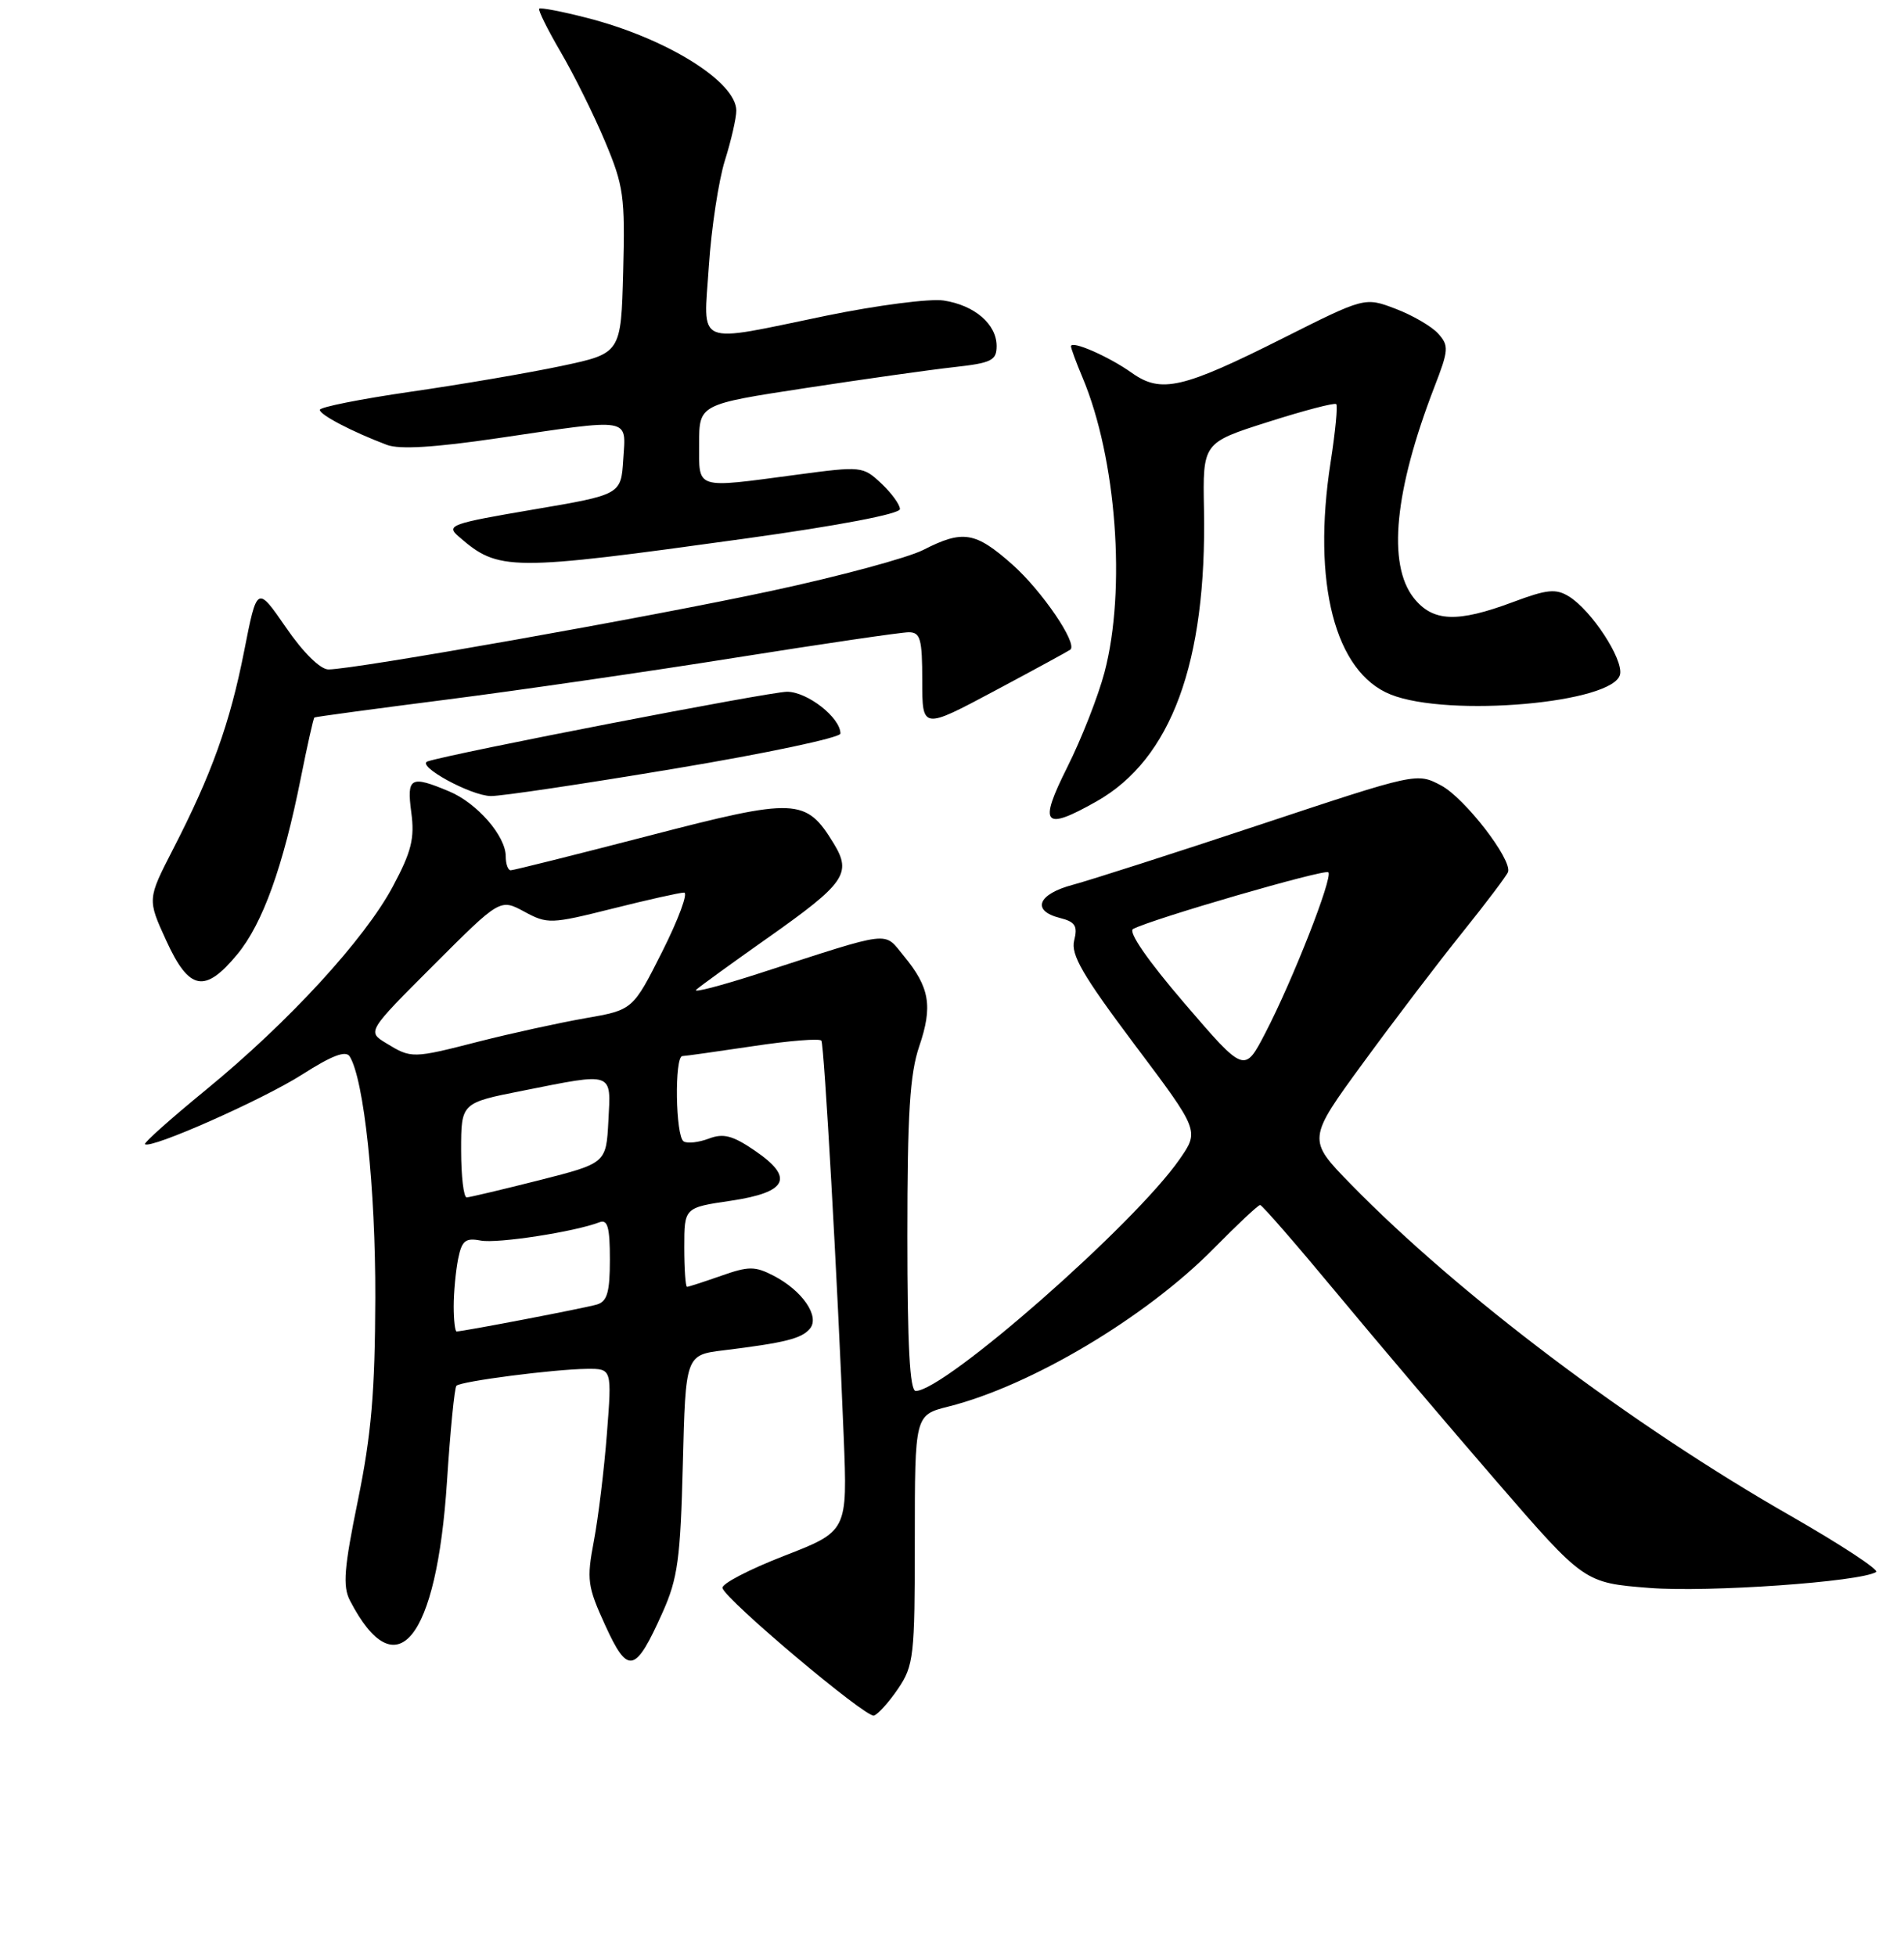 <?xml version="1.0" encoding="UTF-8" standalone="no"?>
<!DOCTYPE svg PUBLIC "-//W3C//DTD SVG 1.1//EN" "http://www.w3.org/Graphics/SVG/1.1/DTD/svg11.dtd" >
<svg xmlns="http://www.w3.org/2000/svg" xmlns:xlink="http://www.w3.org/1999/xlink" version="1.1" viewBox="0 0 256 263">
 <g >
 <path fill="currentColor"
d=" M 120.75 227.03 C 122.86 223.91 123.00 222.67 123.00 206.97 C 123.00 190.24 123.00 190.24 127.51 189.10 C 138.64 186.30 154.10 177.09 163.23 167.81 C 166.37 164.62 169.16 162.00 169.43 162.00 C 169.69 162.00 174.29 167.29 179.65 173.75 C 185.01 180.21 194.71 191.64 201.20 199.14 C 213.01 212.79 213.01 212.79 221.76 213.48 C 229.65 214.10 250.11 212.67 252.25 211.34 C 252.70 211.07 247.54 207.68 240.79 203.81 C 219.31 191.54 196.16 174.08 181.63 159.21 C 175.75 153.19 175.75 153.19 183.31 142.85 C 187.47 137.16 193.49 129.25 196.68 125.29 C 199.87 121.32 202.60 117.69 202.76 117.23 C 203.32 115.54 196.93 107.28 193.77 105.60 C 190.50 103.87 190.50 103.87 169.50 110.84 C 157.95 114.68 146.59 118.32 144.25 118.95 C 139.52 120.20 138.65 122.44 142.51 123.41 C 144.57 123.93 144.92 124.48 144.43 126.43 C 143.95 128.34 145.56 131.11 152.54 140.42 C 161.26 152.02 161.26 152.02 158.60 155.85 C 152.57 164.56 127.01 187.00 123.12 187.00 C 122.33 187.00 122.00 180.91 122.00 166.18 C 122.00 149.70 122.33 144.37 123.60 140.65 C 125.43 135.28 125.00 132.73 121.53 128.53 C 118.75 125.17 120.23 124.99 102.11 130.85 C 96.94 132.52 93.12 133.52 93.61 133.06 C 94.10 132.61 98.43 129.47 103.24 126.08 C 113.62 118.76 114.55 117.43 112.11 113.42 C 108.35 107.26 107.07 107.21 87.23 112.36 C 77.39 114.91 69.04 117.00 68.67 117.00 C 68.30 117.00 68.00 116.16 68.00 115.13 C 68.00 112.39 64.14 107.95 60.36 106.38 C 55.18 104.21 54.67 104.50 55.30 109.23 C 55.77 112.70 55.32 114.49 52.84 119.14 C 49.04 126.27 38.82 137.40 27.71 146.50 C 23.01 150.35 19.31 153.64 19.49 153.82 C 20.21 154.54 35.37 147.82 40.64 144.45 C 44.63 141.90 46.50 141.19 47.02 142.03 C 48.95 145.15 50.50 159.77 50.46 174.50 C 50.42 187.12 49.93 192.86 48.13 201.67 C 46.26 210.79 46.06 213.26 47.05 215.17 C 53.28 227.21 58.71 220.55 60.10 199.15 C 60.54 192.34 61.11 186.55 61.37 186.30 C 61.98 185.69 74.48 184.08 78.89 184.03 C 82.28 184.00 82.28 184.00 81.60 192.75 C 81.23 197.56 80.44 204.05 79.85 207.16 C 78.86 212.39 78.98 213.27 81.39 218.54 C 84.44 225.21 85.42 224.98 89.11 216.72 C 91.13 212.19 91.49 209.55 91.81 196.83 C 92.18 182.16 92.18 182.16 97.34 181.53 C 105.55 180.52 107.79 179.96 108.90 178.62 C 110.26 176.98 107.88 173.51 104.02 171.51 C 101.50 170.21 100.67 170.21 96.95 171.52 C 94.64 172.33 92.58 173.00 92.37 173.00 C 92.17 173.00 92.00 170.60 92.00 167.68 C 92.00 162.35 92.00 162.35 98.25 161.43 C 105.92 160.29 106.85 158.33 101.43 154.65 C 98.49 152.65 97.25 152.33 95.29 153.08 C 93.94 153.59 92.42 153.76 91.92 153.45 C 90.82 152.77 90.67 142.01 91.75 141.98 C 92.16 141.97 96.45 141.36 101.29 140.64 C 106.12 139.91 110.24 139.58 110.44 139.91 C 110.82 140.54 112.60 172.06 113.44 193.18 C 113.95 205.86 113.95 205.86 105.40 209.18 C 100.69 211.01 96.97 212.95 97.14 213.50 C 97.63 215.15 116.42 230.97 117.50 230.64 C 118.05 230.48 119.51 228.85 120.75 227.03 Z  M 31.92 128.28 C 35.32 124.16 38.07 116.51 40.45 104.57 C 41.32 100.21 42.14 96.56 42.27 96.46 C 42.39 96.37 50.38 95.29 60.00 94.06 C 69.62 92.83 87.14 90.29 98.93 88.41 C 110.71 86.54 121.18 85.00 122.18 85.00 C 123.75 85.00 124.00 85.88 124.00 91.54 C 124.00 98.07 124.00 98.07 133.75 92.87 C 139.11 90.01 143.68 87.52 143.91 87.34 C 144.93 86.53 140.09 79.42 136.11 75.89 C 131.13 71.48 129.47 71.21 124.14 73.93 C 122.06 74.99 112.88 77.47 103.75 79.43 C 87.28 82.97 47.66 90.00 44.16 90.00 C 43.07 90.00 40.77 87.74 38.45 84.36 C 34.56 78.72 34.56 78.72 32.83 87.52 C 30.92 97.22 28.47 104.07 23.25 114.20 C 19.81 120.90 19.81 120.90 22.35 126.45 C 25.43 133.19 27.54 133.59 31.92 128.28 Z  M 147.45 107.73 C 157.48 102.05 162.26 89.07 161.88 68.51 C 161.71 59.52 161.71 59.52 170.49 56.73 C 175.32 55.19 179.44 54.11 179.66 54.33 C 179.88 54.55 179.54 58.05 178.91 62.11 C 176.38 78.37 179.48 90.37 186.98 93.37 C 194.77 96.49 217.08 94.52 217.83 90.64 C 218.23 88.55 213.97 82.06 210.97 80.20 C 209.19 79.10 208.03 79.22 203.40 80.95 C 195.91 83.75 192.63 83.61 190.07 80.37 C 186.52 75.84 187.49 65.95 192.85 52.05 C 194.79 47.05 194.83 46.47 193.36 44.84 C 192.48 43.87 189.90 42.37 187.63 41.51 C 183.50 39.94 183.50 39.94 172.50 45.47 C 158.98 52.26 156.11 52.92 152.18 50.13 C 149.09 47.93 144.00 45.70 144.00 46.56 C 144.00 46.84 144.70 48.74 145.56 50.78 C 150.11 61.61 151.43 79.27 148.51 90.37 C 147.66 93.59 145.41 99.33 143.51 103.12 C 139.59 110.93 140.31 111.77 147.45 107.73 Z  M 90.75 103.33 C 102.99 101.29 113.00 99.17 113.00 98.62 C 113.00 96.48 108.56 93.00 105.82 93.00 C 103.48 93.00 60.81 101.27 57.50 102.36 C 55.85 102.91 63.30 106.99 66.00 107.02 C 67.38 107.04 78.51 105.38 90.75 103.33 Z  M 100.32 72.39 C 112.79 70.66 121.00 69.09 121.00 68.44 C 121.00 67.84 119.87 66.29 118.49 64.99 C 116.03 62.68 115.83 62.66 107.13 63.82 C 93.32 65.66 94.00 65.87 94.00 59.68 C 94.00 54.36 94.00 54.36 108.25 52.18 C 116.09 50.98 125.09 49.71 128.25 49.36 C 133.32 48.80 134.00 48.46 134.00 46.52 C 134.00 43.58 131.03 41.03 126.87 40.40 C 125.02 40.12 117.93 41.04 111.11 42.44 C 93.18 46.14 94.59 46.74 95.31 35.75 C 95.65 30.66 96.62 24.29 97.46 21.59 C 98.31 18.89 99.00 15.87 99.00 14.88 C 99.00 10.98 89.58 5.13 78.90 2.40 C 75.56 1.54 72.68 0.99 72.50 1.17 C 72.32 1.35 73.62 3.97 75.39 7.00 C 77.16 10.03 79.84 15.42 81.34 19.00 C 83.85 24.96 84.06 26.41 83.79 36.50 C 83.50 47.50 83.50 47.50 75.50 49.20 C 71.10 50.13 61.99 51.69 55.25 52.66 C 48.51 53.64 43.00 54.73 43.00 55.10 C 43.00 55.77 47.36 58.05 52.02 59.81 C 53.72 60.45 58.45 60.16 67.00 58.90 C 85.09 56.23 84.17 56.07 83.80 61.75 C 83.50 66.50 83.50 66.50 71.66 68.51 C 60.61 70.39 59.94 70.63 61.66 72.12 C 67.06 76.81 68.37 76.82 100.32 72.39 Z  M 61.00 175.62 C 61.00 173.77 61.27 170.91 61.59 169.28 C 62.09 166.78 62.57 166.39 64.63 166.78 C 66.86 167.21 77.25 165.61 80.60 164.32 C 81.70 163.90 82.00 164.99 82.00 169.33 C 82.00 173.74 81.64 174.97 80.25 175.38 C 78.63 175.86 62.27 179.00 61.39 179.00 C 61.18 179.00 61.00 177.48 61.00 175.62 Z  M 62.00 154.64 C 62.00 148.27 62.00 148.27 70.25 146.64 C 82.61 144.18 82.15 144.02 81.80 150.69 C 81.50 156.38 81.50 156.38 72.50 158.67 C 67.55 159.92 63.16 160.96 62.75 160.98 C 62.34 160.99 62.00 158.14 62.00 154.64 Z  M 159.26 134.89 C 154.31 129.12 151.65 125.27 152.35 124.89 C 154.91 123.54 178.13 116.79 178.60 117.27 C 179.25 117.92 173.80 131.81 170.12 138.89 C 167.32 144.28 167.32 144.28 159.26 134.89 Z  M 51.93 140.25 C 49.36 138.69 49.36 138.69 58.30 129.75 C 67.24 120.81 67.24 120.81 70.49 122.56 C 73.61 124.25 74.06 124.23 82.33 122.16 C 87.06 120.97 91.40 120.00 91.97 120.00 C 92.55 120.00 91.24 123.55 89.06 127.89 C 85.09 135.78 85.09 135.78 78.69 136.89 C 75.17 137.51 68.77 138.91 64.48 140.00 C 55.44 142.32 55.32 142.32 51.93 140.25 Z "/>
</g>
</svg>